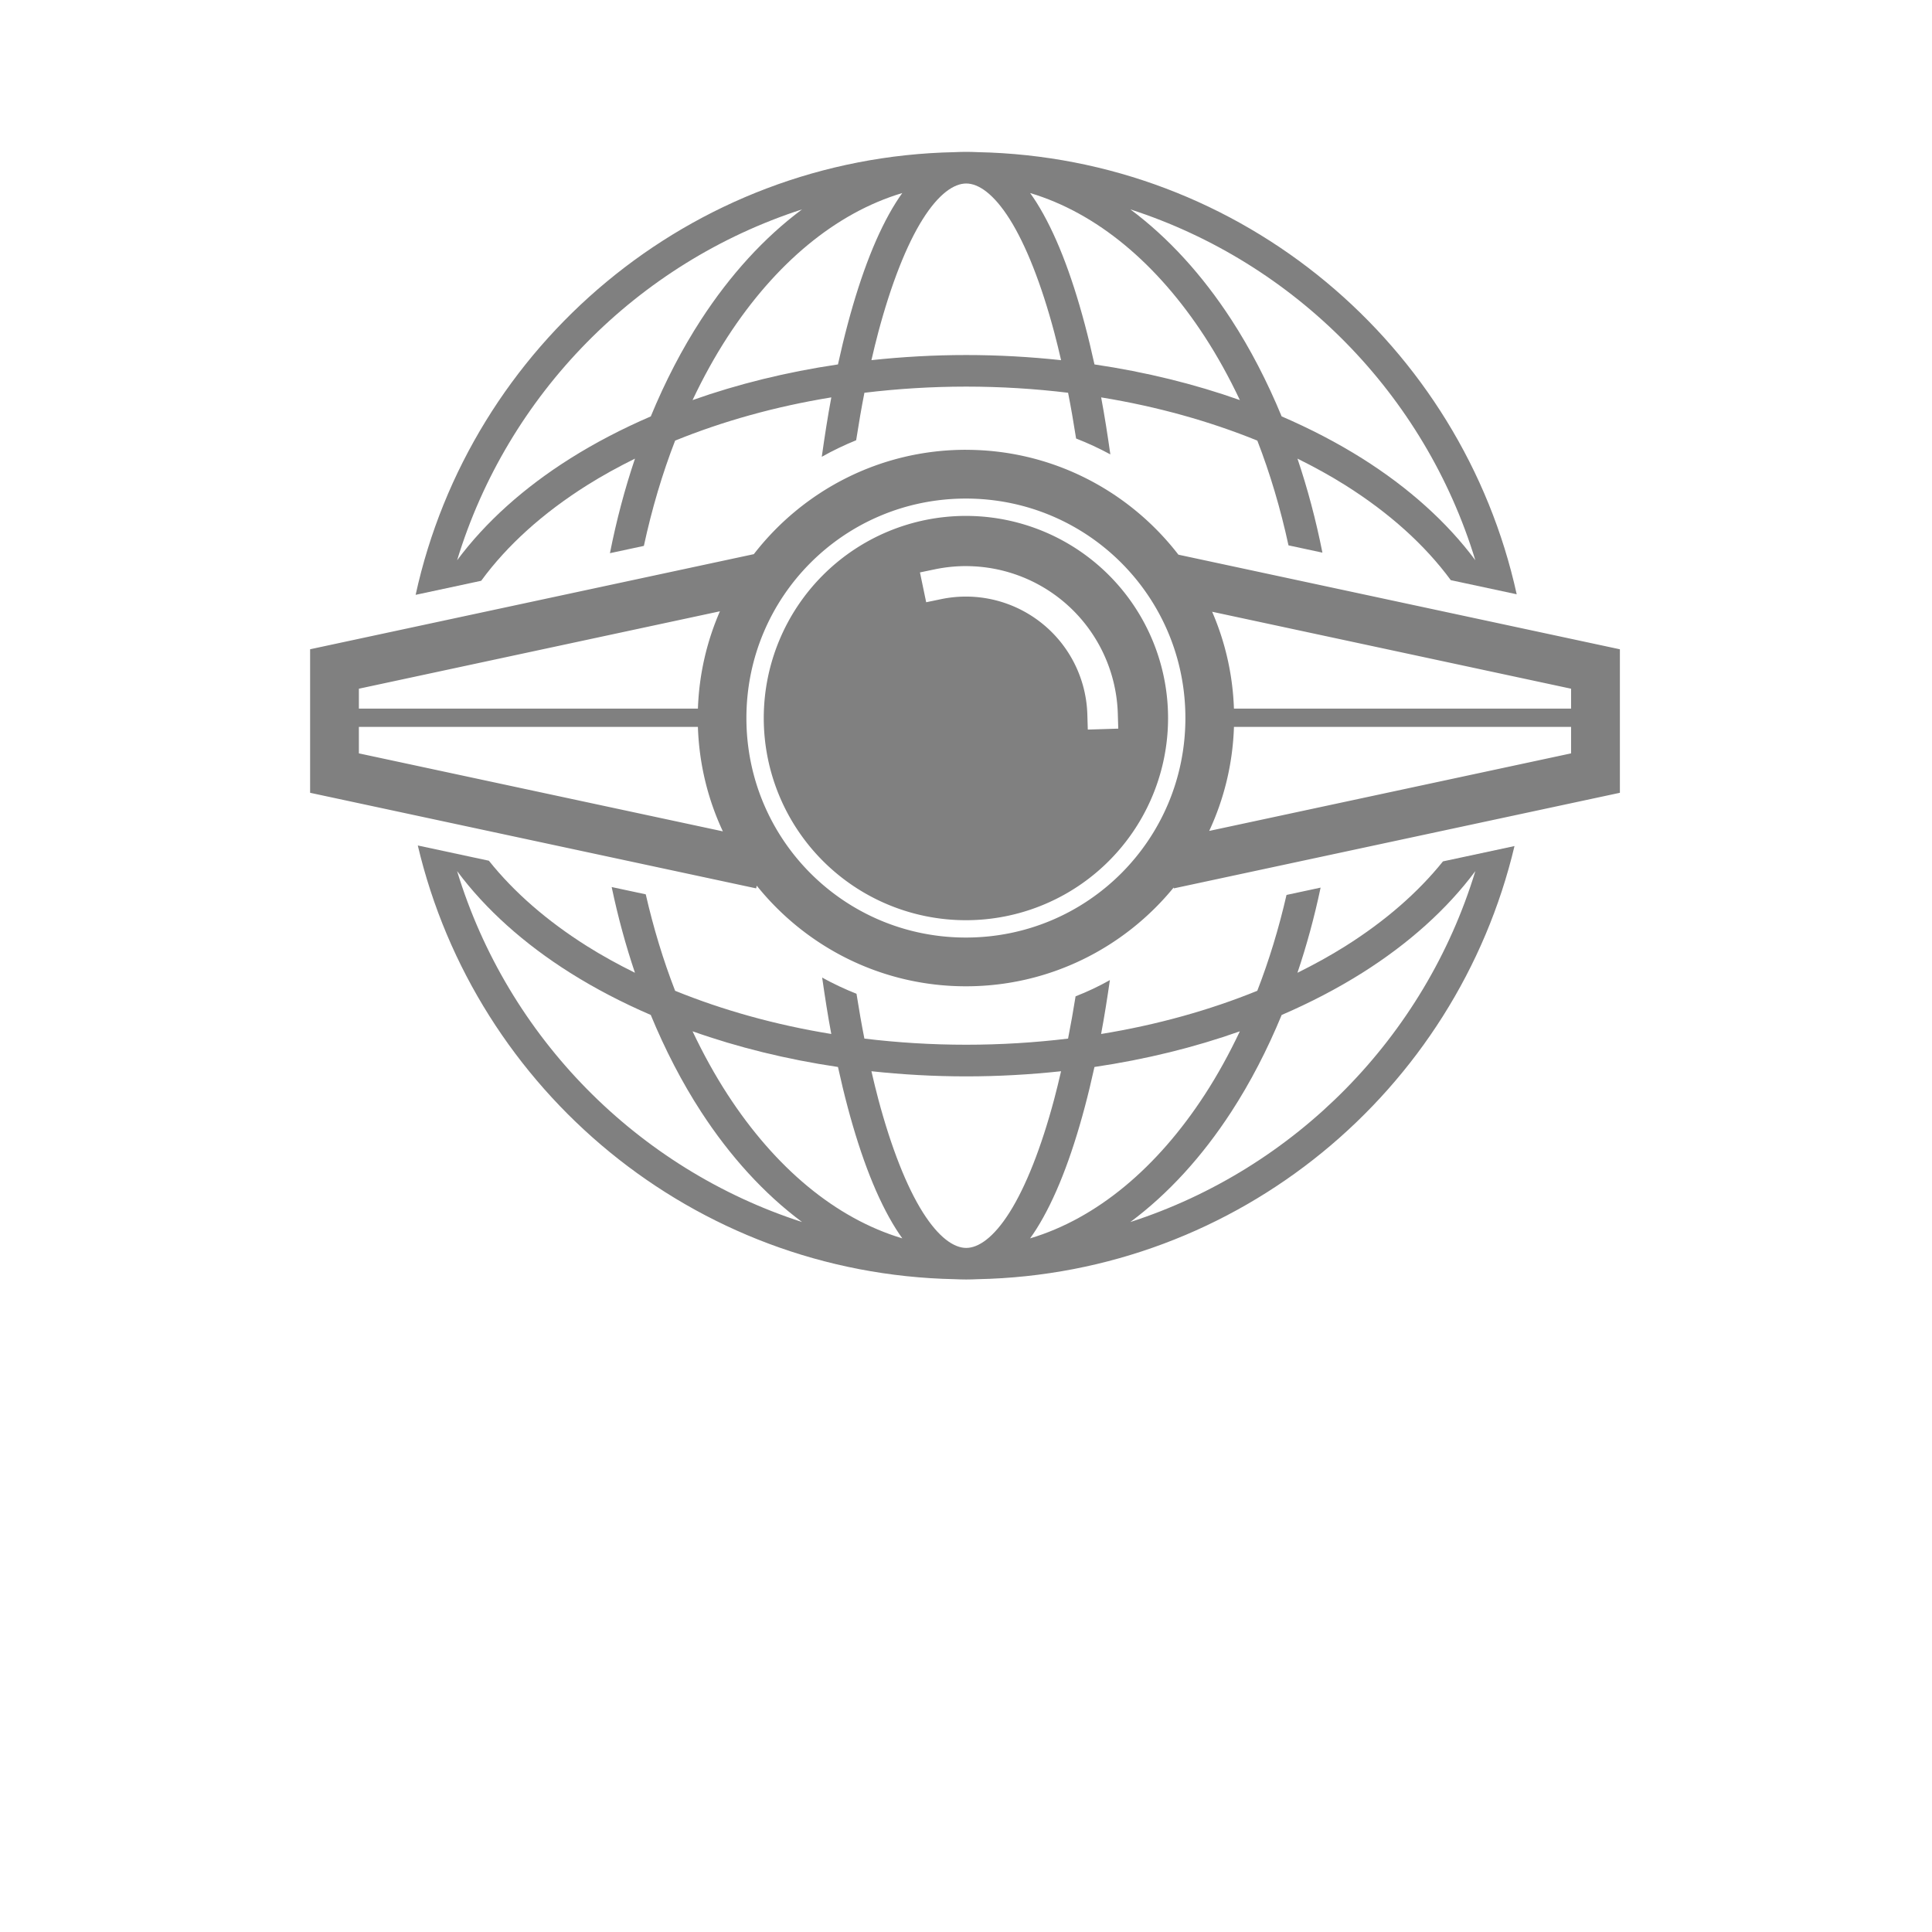 <?xml version="1.0" encoding="UTF-8" standalone="no"?>
<svg
   xmlns:dc="http://purl.org/dc/elements/1.1/"
   xmlns:cc="http://creativecommons.org/ns#"
   xmlns:rdf="http://www.w3.org/1999/02/22-rdf-syntax-ns#"
   xmlns:svg="http://www.w3.org/2000/svg"
   xmlns="http://www.w3.org/2000/svg"
   xmlns:sodipodi="http://sodipodi.sourceforge.net/DTD/sodipodi-0.dtd"
   xmlns:inkscape="http://www.inkscape.org/namespaces/inkscape"
   width="256"
   height="256"
   viewBox="0 0 67.733 67.733"
   version="1.1"
   id="svg8"
   inkscape:version="1.0.1 (3bc2e813f5, 2020-09-07)"
   sodipodi:docname="camera-lock-to-world.svg"
   inkscape:export-filename="C:\Users\keath\Workspace\KMX\elite-streamdeck-icons\ship-lights.png"
   inkscape:export-xdpi="96"
   inkscape:export-ydpi="96">
  <defs
     id="defs2" />
  <sodipodi:namedview
     id="base"
     pagecolor="#000000"
     bordercolor="#666666"
     borderopacity="1.0"
     inkscape:pageopacity="0"
     inkscape:pageshadow="2"
     inkscape:zoom="7.9195959"
     inkscape:cx="134.59384"
     inkscape:cy="68.251299"
     inkscape:document-units="px"
     inkscape:current-layer="layer2"
     showgrid="true"
     units="px"
     inkscape:snap-grids="true"
     objecttolerance="10000"
     guidetolerance="10000"
     inkscape:window-width="3840"
     inkscape:window-height="2066"
     inkscape:window-x="3829"
     inkscape:window-y="-11"
     inkscape:window-maximized="1"
     inkscape:document-rotation="0"
     showguides="true"
     inkscape:guide-bbox="true">
    <inkscape:grid
       type="xygrid"
       id="grid4623" />
    <sodipodi:guide
       position="-3.969,62.442"
       orientation="0,256"
       id="guide3351" />
    <sodipodi:guide
       position="62.442,42.598"
       orientation="-1,0"
       id="guide3353"
       inkscape:label=""
       inkscape:locked="false"
       inkscape:color="rgb(0,0,255)" />
    <sodipodi:guide
       position="-2.646,22.754"
       orientation="0,-256"
       id="guide3355" />
    <sodipodi:guide
       position="5.292,70.379"
       orientation="-256,0"
       id="guide3357" />
    <sodipodi:guide
       position="0,67.733"
       orientation="0,256"
       id="guide3359" />
    <sodipodi:guide
       position="67.733,67.733"
       orientation="256,0"
       id="guide3361" />
    <sodipodi:guide
       position="67.733,0"
       orientation="0,-256"
       id="guide3363" />
    <sodipodi:guide
       position="0,0"
       orientation="-256,0"
       id="guide3365" />
    <sodipodi:guide
       position="0,67.733"
       orientation="0,256"
       id="guide3367" />
    <sodipodi:guide
       position="67.733,67.733"
       orientation="256,0"
       id="guide3369" />
    <sodipodi:guide
       position="67.733,0"
       orientation="0,-256"
       id="guide3371" />
    <sodipodi:guide
       position="0,0"
       orientation="-256,0"
       id="guide3373" />
    <sodipodi:guide
       position="0,67.733"
       orientation="0,256"
       id="guide3375" />
    <sodipodi:guide
       position="67.733,67.733"
       orientation="256,0"
       id="guide3377" />
    <sodipodi:guide
       position="67.733,0"
       orientation="0,-256"
       id="guide3379" />
    <sodipodi:guide
       position="0,0"
       orientation="-256,0"
       id="guide3381" />
    <sodipodi:guide
       position="33.867,46.831"
       orientation="1,0"
       id="guide895" />
    <sodipodi:guide
       position="41.01,42.598"
       orientation="0,-1"
       id="guide897" />
  </sodipodi:namedview>
  <g
     inkscape:groupmode="layer"
     id="layer2"
     inkscape:label="Icon">
    <path
       id="path879"
       style="color:#000000;font-style:normal;font-variant:normal;font-weight:normal;font-stretch:normal;font-size:medium;line-height:normal;font-family:sans-serif;font-variant-ligatures:normal;font-variant-position:normal;font-variant-caps:normal;font-variant-numeric:normal;font-variant-alternates:normal;font-variant-east-asian:normal;font-feature-settings:normal;font-variation-settings:normal;text-indent:0;text-align:start;text-decoration:none;text-decoration-line:none;text-decoration-style:solid;text-decoration-color:#000000;letter-spacing:normal;word-spacing:normal;text-transform:none;writing-mode:lr-tb;direction:ltr;text-orientation:mixed;dominant-baseline:auto;baseline-shift:baseline;text-anchor:start;white-space:normal;shape-padding:0;shape-margin:0;inline-size:0;clip-rule:nonzero;display:inline;overflow:visible;visibility:visible;opacity:1;isolation:auto;mix-blend-mode:normal;color-interpolation:sRGB;color-interpolation-filters:linearRGB;solid-color:#000000;solid-opacity:1;vector-effect:none;fill:#808080;fill-opacity:1;fill-rule:nonzero;stroke:none;stroke-width:4.18;stroke-linecap:butt;stroke-linejoin:round;stroke-miterlimit:4;stroke-dasharray:none;stroke-dashoffset:6;stroke-opacity:1;paint-order:markers fill stroke;color-rendering:auto;image-rendering:auto;shape-rendering:auto;text-rendering:auto;enable-background:accumulate;stop-color:#000000;stop-opacity:1"
       d="m 127.826,20.09 c -0.51,0 -1.017,0.016 -1.523,0.039 -35.001,0.705 -64.096,25.556 -71.316,58.566 2.891,-0.62 5.781,-1.24 8.672,-1.859 3.424,-4.684 8.163,-8.963 14.016,-12.646 1.987,-1.25 4.11,-2.418 6.332,-3.516 -1.343,3.979 -2.454,8.163 -3.314,12.51 1.496,-0.321 2.992,-0.642 4.488,-0.963 1.061,-4.908 2.447,-9.579 4.137,-13.93 6.261,-2.545 13.213,-4.506 20.662,-5.719 -0.47,2.5 -0.88,5.149 -1.262,7.861 1.467,-0.828 2.99,-1.554 4.549,-2.191 0.338,-2.166 0.696,-4.277 1.092,-6.281 4.361,-0.527 8.859,-0.814 13.469,-0.814 4.611,0 9.114,0.287 13.477,0.814 0.382,1.936 0.731,3.966 1.059,6.053 1.553,0.604 3.065,1.308 4.531,2.1 -0.37,-2.599 -0.765,-5.139 -1.217,-7.541 7.449,1.213 14.402,3.173 20.662,5.719 1.681,4.33 3.064,8.975 4.123,13.857 1.496,0.321 2.992,0.642 4.488,0.963 -0.859,-4.321 -1.966,-8.481 -3.301,-12.438 2.221,1.098 4.344,2.266 6.33,3.516 5.818,3.661 10.534,7.912 13.953,12.562 2.907,0.623 5.814,1.246 8.721,1.869 -7.248,-32.974 -36.328,-57.787 -71.303,-58.492 -0.506,-0.023 -1.013,-0.039 -1.523,-0.039 z m 0,4.186 c 1.607,0 3.624,1.341 5.752,4.719 2.128,3.378 4.177,8.531 5.891,14.963 0.315,1.184 0.615,2.424 0.908,3.691 -4.083,-0.439 -8.272,-0.68 -12.551,-0.68 -4.276,0 -8.461,0.24 -12.541,0.678 0.293,-1.267 0.593,-2.507 0.908,-3.689 1.714,-6.432 3.755,-11.585 5.883,-14.963 2.128,-3.378 4.143,-4.719 5.75,-4.719 z m -8.457,1.262 c -0.282,0.396 -0.56,0.8 -0.828,1.227 -2.494,3.959 -4.611,9.428 -6.393,16.115 -0.453,1.7 -0.883,3.48 -1.289,5.332 -6.816,1.007 -13.274,2.607 -19.238,4.721 1.411,-2.981 2.958,-5.788 4.641,-8.377 6.3,-9.693 14.287,-16.381 23.107,-19.018 z m 16.914,0 c 8.821,2.636 16.809,9.324 23.109,19.018 1.682,2.588 3.229,5.394 4.639,8.373 -5.964,-2.113 -12.422,-3.711 -19.236,-4.717 -0.406,-1.852 -0.836,-3.632 -1.289,-5.332 -1.782,-6.688 -3.899,-12.156 -6.393,-16.115 -0.269,-0.426 -0.548,-0.831 -0.83,-1.227 z m -30.178,2.164 c -5.016,3.731 -9.524,8.695 -13.35,14.58 -2.522,3.881 -4.75,8.181 -6.66,12.807 -3.807,1.641 -7.372,3.5 -10.643,5.559 C 69.354,64.485 64.251,69.044 60.473,74.125 67.163,52.153 84.297,34.76 106.105,27.701 Z m 43.439,0 c 21.807,7.057 38.942,24.445 45.635,46.414 -3.776,-5.077 -8.875,-9.632 -14.971,-13.469 -3.273,-2.06 -6.842,-3.918 -10.652,-5.561 -1.91,-4.625 -4.136,-8.924 -6.658,-12.805 -3.826,-5.886 -8.337,-10.849 -13.354,-14.58 z M 55.273,111.855 c 7.651,32.416 36.449,56.68 71.029,57.377 0.506,0.023 1.013,0.039 1.523,0.039 0.51,0 1.018,-0.016 1.523,-0.039 34.553,-0.696 63.335,-24.924 71.014,-57.301 -3.154,0.676 -6.309,1.351 -9.463,2.027 -3.315,4.127 -7.668,7.914 -12.922,11.221 -1.986,1.25 -4.109,2.418 -6.33,3.516 1.214,-3.599 2.242,-7.364 3.064,-11.266 -1.503,0.322 -3.006,0.645 -4.51,0.967 -1.023,4.454 -2.32,8.7 -3.867,12.682 -6.26,2.544 -13.213,4.503 -20.662,5.715 0.428,-2.276 0.807,-4.677 1.162,-7.131 -1.466,0.827 -2.983,1.543 -4.539,2.148 -0.308,1.927 -0.64,3.795 -0.994,5.592 -4.362,0.527 -8.865,0.812 -13.477,0.812 -4.609,0 -9.108,-0.286 -13.469,-0.812 -0.375,-1.898 -0.72,-3.886 -1.043,-5.93 -1.559,-0.618 -3.077,-1.331 -4.543,-2.141 0.367,2.57 0.76,5.084 1.207,7.461 -7.449,-1.212 -14.4,-3.171 -20.66,-5.715 -1.556,-4.005 -2.859,-8.278 -3.885,-12.76 -1.503,-0.322 -3.005,-0.643 -4.508,-0.965 0.825,3.929 1.858,7.72 3.08,11.342 -2.222,-1.097 -4.345,-2.265 -6.332,-3.516 -5.291,-3.33 -9.671,-7.147 -12.994,-11.309 -3.135,-0.672 -6.271,-1.344 -9.406,-2.016 z m 5.197,3.383 c 3.779,5.08 8.882,9.637 14.982,13.477 3.27,2.058 6.835,3.917 10.641,5.559 1.911,4.628 4.138,8.931 6.662,12.814 3.827,5.889 8.338,10.852 13.357,14.582 C 84.299,154.612 67.16,137.216 60.471,115.238 Z m 134.711,0.01 c -6.692,21.974 -23.832,39.368 -45.645,46.424 5.02,-3.73 9.534,-8.695 13.361,-14.584 2.523,-3.882 4.752,-8.183 6.662,-12.811 3.809,-1.643 7.376,-3.503 10.648,-5.562 6.097,-3.837 11.196,-8.39 14.973,-13.467 z m -103.559,21.188 c 5.964,2.115 12.423,3.713 19.238,4.721 0.406,1.85 0.835,3.63 1.287,5.328 1.782,6.688 3.899,12.154 6.393,16.113 0.27,0.429 0.55,0.836 0.834,1.234 -8.823,-2.637 -16.812,-9.328 -23.113,-19.023 -1.682,-2.588 -3.229,-5.394 -4.639,-8.373 z m 72.406,0.002 c -1.41,2.978 -2.955,5.784 -4.637,8.371 -6.302,9.696 -14.292,16.387 -23.115,19.023 0.284,-0.398 0.566,-0.805 0.836,-1.234 2.494,-3.959 4.611,-9.426 6.393,-16.113 0.452,-1.698 0.881,-3.479 1.287,-5.328 6.814,-1.007 13.272,-2.605 19.236,-4.719 z m -48.742,5.283 c 4.08,0.439 8.264,0.68 12.539,0.68 4.278,0 8.466,-0.241 12.549,-0.68 -0.292,1.265 -0.592,2.504 -0.906,3.686 -1.714,6.432 -3.763,11.585 -5.891,14.963 -2.128,3.378 -4.145,4.725 -5.752,4.725 -1.607,-1e-5 -3.622,-1.347 -5.75,-4.725 -2.128,-3.378 -4.169,-8.531 -5.883,-14.963 -0.315,-1.181 -0.614,-2.421 -0.906,-3.686 z"
       transform="scale(0.265)" />
    <path
       id="path1025"
       style="color:#000000;font-style:normal;font-variant:normal;font-weight:normal;font-stretch:normal;font-size:medium;line-height:normal;font-family:sans-serif;font-variant-ligatures:normal;font-variant-position:normal;font-variant-caps:normal;font-variant-numeric:normal;font-variant-alternates:normal;font-variant-east-asian:normal;font-feature-settings:normal;font-variation-settings:normal;text-indent:0;text-align:start;text-decoration:none;text-decoration-line:none;text-decoration-style:solid;text-decoration-color:#000000;letter-spacing:normal;word-spacing:normal;text-transform:none;writing-mode:lr-tb;direction:ltr;text-orientation:mixed;dominant-baseline:auto;baseline-shift:baseline;text-anchor:start;white-space:normal;shape-padding:0;shape-margin:0;inline-size:0;clip-rule:nonzero;display:inline;overflow:visible;visibility:visible;opacity:1;isolation:auto;mix-blend-mode:normal;color-interpolation:sRGB;color-interpolation-filters:linearRGB;solid-color:#000000;solid-opacity:1;vector-effect:none;fill:#808080;fill-opacity:1;fill-rule:nonzero;stroke:none;stroke-width:2.117;stroke-linecap:square;stroke-linejoin:miter;stroke-miterlimit:4;stroke-dasharray:none;stroke-dashoffset:0;stroke-opacity:1;paint-order:markers fill stroke;color-rendering:auto;image-rendering:auto;shape-rendering:auto;text-rendering:auto;enable-background:accumulate;stop-color:#000000;stop-opacity:1"
       d="m 33.863,15.769 c -3.022,2e-6 -5.714,1.436 -7.435,3.659 L 10.872,22.762 V 27.728 27.794 l 15.638,3.351 0.02,-0.095 c 1.725,2.149 4.371,3.528 7.334,3.528 2.933,0 5.556,-1.351 7.283,-3.463 l 0.006,0.03 15.638,-3.351 v -4.965 -0.066 L 41.313,19.446 c -1.722,-2.233 -4.421,-3.676 -7.45,-3.676 z m 0,1.71 c 4.26,0 7.695,3.435 7.695,7.695 0,4.26 -3.435,7.695 -7.695,7.695 -4.26,0 -7.695,-3.435 -7.695,-7.695 0,-4.26 3.435,-7.695 7.695,-7.695 z m 4.26e-4,0.608 a 7.087,7.087 0 0 0 -7.087,7.087 7.087,7.087 0 0 0 7.087,7.087 7.087,7.087 0 0 0 7.087,-7.087 7.087,7.087 0 0 0 -7.087,-7.087 z m 0.074,1.761 c 1.16,0.016 2.295,0.411 3.223,1.142 1.237,0.975 1.979,2.448 2.028,4.022 l 0.016,0.533 -1.068,0.033 -0.016,-0.535 c -0.039,-1.259 -0.632,-2.435 -1.622,-3.214 -0.989,-0.779 -2.271,-1.081 -3.504,-0.824 l -0.524,0.109 -0.218,-1.046 0.524,-0.109 c 0.385,-0.08 0.775,-0.117 1.161,-0.112 z m -8.698,1.583 C 24.781,22.483 24.51,23.634 24.468,24.842 H 12.582 v -0.697 z m 17.256,0.016 12.584,2.698 v 0.697 H 43.26 c -0.042,-1.202 -0.31,-2.347 -0.764,-3.395 z m -29.914,4.037 h 11.886 c 0.043,1.305 0.351,2.543 0.875,3.662 L 12.582,26.412 Z m 30.679,0 h 11.819 v 0.928 l -12.687,2.719 c 0.52,-1.115 0.826,-2.348 0.868,-3.646 z" />
  </g>
</svg>
